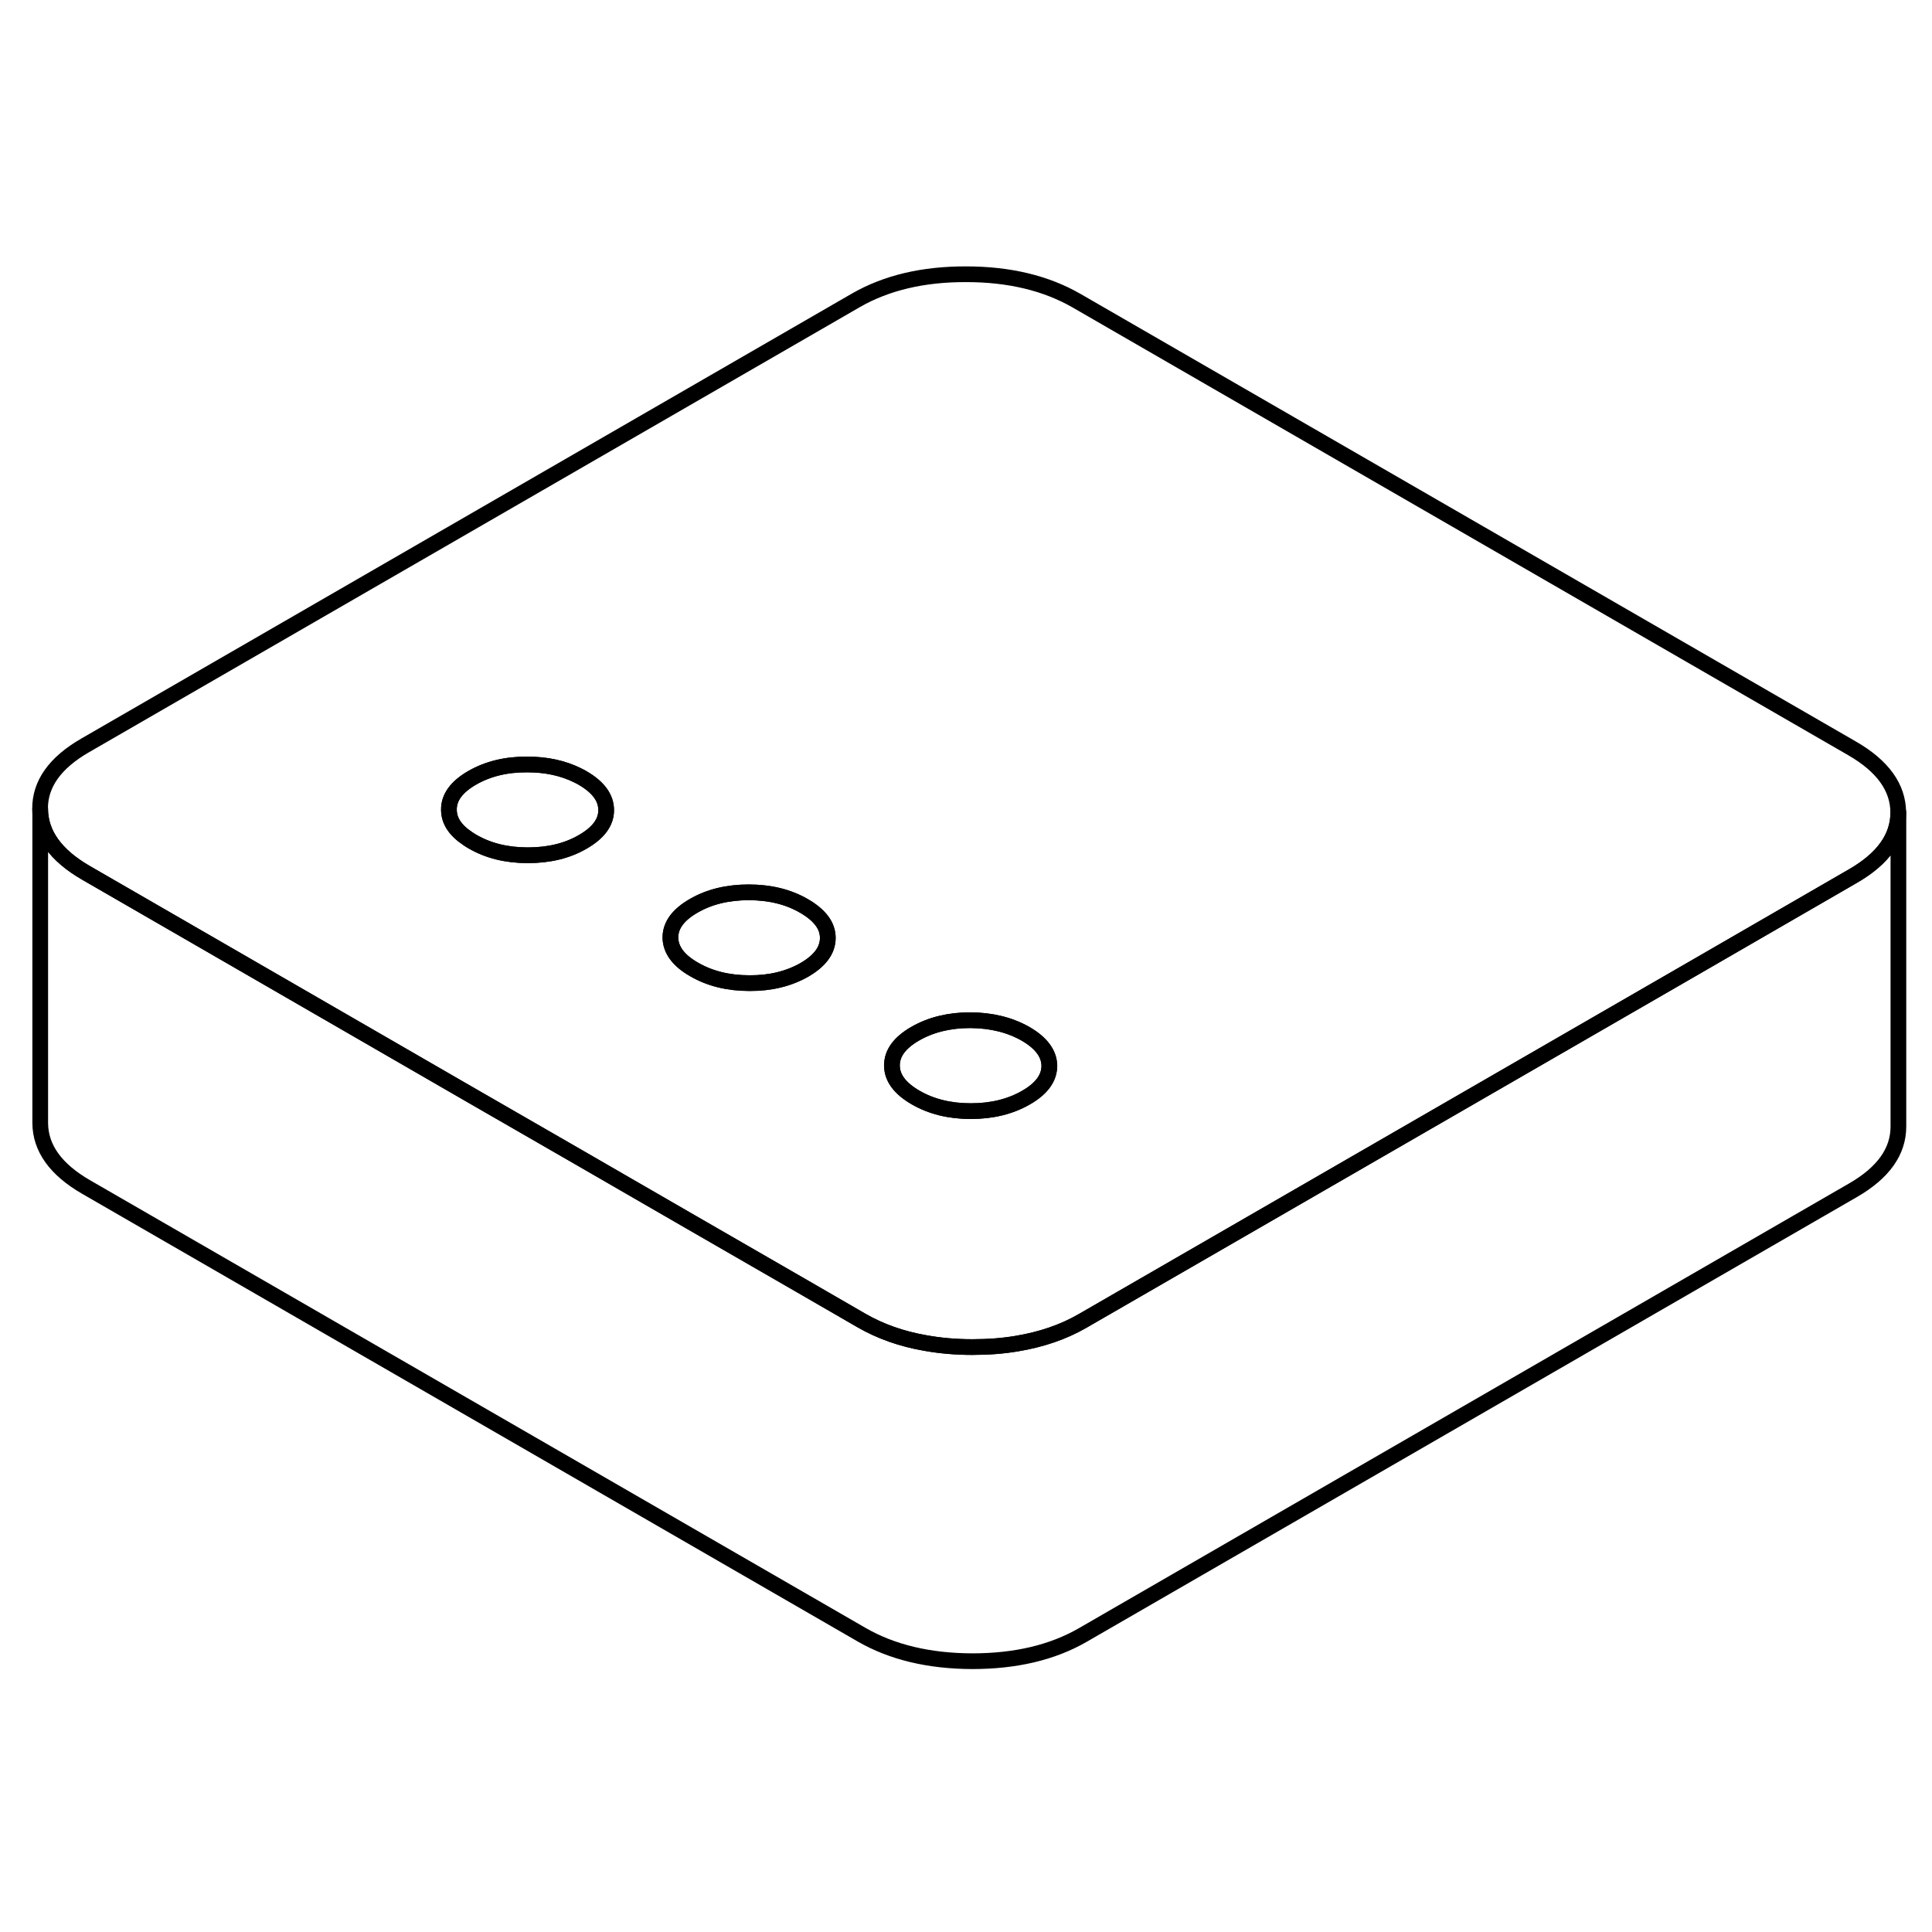 <svg width="48" height="48" viewBox="0 0 123 93" fill="none" xmlns="http://www.w3.org/2000/svg" stroke-width="1px"
     stroke-linecap="round" stroke-linejoin="round">
    <path d="M117.921 32.65L68.551 4.15C66.611 3.03 64.271 2.46 61.511 2.46C58.761 2.45 56.421 3.01 54.491 4.12L5.431 32.45C3.501 33.56 2.541 34.91 2.551 36.5C2.561 38.09 3.531 39.45 5.471 40.57L15.741 46.5L29.851 54.65L36.881 58.7L43.961 62.79L51.001 66.85L54.841 69.07C56.041 69.76 57.391 70.24 58.891 70.5C59.831 70.67 60.821 70.76 61.881 70.76C62.941 70.76 63.841 70.69 64.731 70.54C66.291 70.28 67.681 69.81 68.911 69.1L107.661 46.73L117.971 40.77C119.891 39.66 120.851 38.31 120.851 36.72C120.841 35.13 119.861 33.77 117.921 32.65ZM37.111 38.59C36.121 39.17 34.951 39.45 33.601 39.45C32.251 39.45 31.081 39.16 30.081 38.58C29.971 38.52 29.871 38.45 29.781 38.39C28.981 37.86 28.581 37.25 28.581 36.55C28.571 35.77 29.071 35.09 30.061 34.52C31.051 33.95 32.221 33.66 33.571 33.67C34.781 33.67 35.841 33.9 36.771 34.36C36.881 34.41 36.981 34.47 37.091 34.53C38.091 35.11 38.591 35.79 38.591 36.57C38.601 37.34 38.101 38.02 37.111 38.59ZM51.221 46.74C50.221 47.31 49.051 47.6 47.711 47.59C46.361 47.59 45.191 47.3 44.191 46.72C43.191 46.15 42.691 45.47 42.681 44.69C42.681 43.91 43.171 43.24 44.161 42.67C45.161 42.09 46.331 41.81 47.671 41.81C49.011 41.81 50.201 42.1 51.191 42.68C52.191 43.26 52.701 43.93 52.701 44.71C52.701 45.49 52.211 46.16 51.221 46.74ZM65.321 54.88C64.331 55.45 63.161 55.74 61.811 55.74C60.461 55.74 59.291 55.45 58.291 54.87C57.291 54.29 56.791 53.61 56.791 52.84C56.781 52.06 57.281 51.38 58.271 50.81C59.261 50.24 60.431 49.95 61.781 49.95C63.131 49.96 64.301 50.25 65.301 50.82C66.301 51.4 66.801 52.08 66.811 52.85C66.811 53.63 66.321 54.31 65.321 54.88Z" stroke="currentColor" stroke-linejoin="round"/>
    <path d="M66.801 52.85C66.801 53.63 66.311 54.31 65.311 54.88C64.321 55.45 63.151 55.74 61.801 55.74C60.451 55.74 59.281 55.45 58.281 54.87C57.281 54.29 56.781 53.61 56.781 52.84C56.771 52.06 57.271 51.38 58.261 50.81C59.251 50.24 60.421 49.95 61.771 49.95C63.121 49.96 64.291 50.25 65.291 50.82C66.291 51.4 66.791 52.08 66.801 52.85Z" stroke="currentColor" stroke-linejoin="round"/>
    <path d="M52.702 44.71C52.702 45.49 52.212 46.16 51.222 46.74C50.222 47.31 49.052 47.6 47.712 47.59C46.362 47.59 45.192 47.3 44.192 46.72C43.192 46.15 42.692 45.47 42.682 44.69C42.682 43.91 43.172 43.24 44.162 42.67C45.162 42.09 46.332 41.81 47.672 41.81C49.012 41.81 50.202 42.1 51.192 42.68C52.192 43.26 52.702 43.93 52.702 44.71Z" stroke="currentColor" stroke-linejoin="round"/>
    <path d="M38.59 36.57C38.6 37.34 38.1 38.02 37.11 38.59C36.12 39.17 34.95 39.45 33.6 39.45C32.25 39.45 31.08 39.16 30.08 38.58C29.97 38.52 29.87 38.45 29.78 38.39C28.98 37.86 28.58 37.25 28.58 36.55C28.57 35.77 29.07 35.09 30.06 34.52C31.05 33.95 32.22 33.66 33.57 33.67C34.78 33.67 35.84 33.9 36.77 34.36C36.88 34.41 36.98 34.47 37.09 34.53C38.09 35.11 38.59 35.79 38.59 36.57Z" stroke="currentColor" stroke-linejoin="round"/>
    <path d="M120.861 36.72V56.72C120.861 58.31 119.901 59.66 117.981 60.77L68.921 89.1C66.991 90.21 64.651 90.76 61.891 90.76C59.141 90.75 56.791 90.19 54.851 89.07L5.481 60.57C3.541 59.45 2.571 58.09 2.561 56.5V36.5C2.571 38.09 3.541 39.45 5.481 40.57L15.751 46.5L29.861 54.65L36.891 58.7L43.971 62.79L51.011 66.85L54.851 69.07C56.051 69.76 57.401 70.24 58.901 70.5C59.841 70.67 60.831 70.76 61.891 70.76C62.951 70.76 63.851 70.69 64.741 70.54C66.301 70.28 67.691 69.81 68.921 69.1L107.671 46.73L117.981 40.77C119.901 39.66 120.861 38.31 120.861 36.72Z" stroke="currentColor" stroke-linejoin="round"/>
</svg>